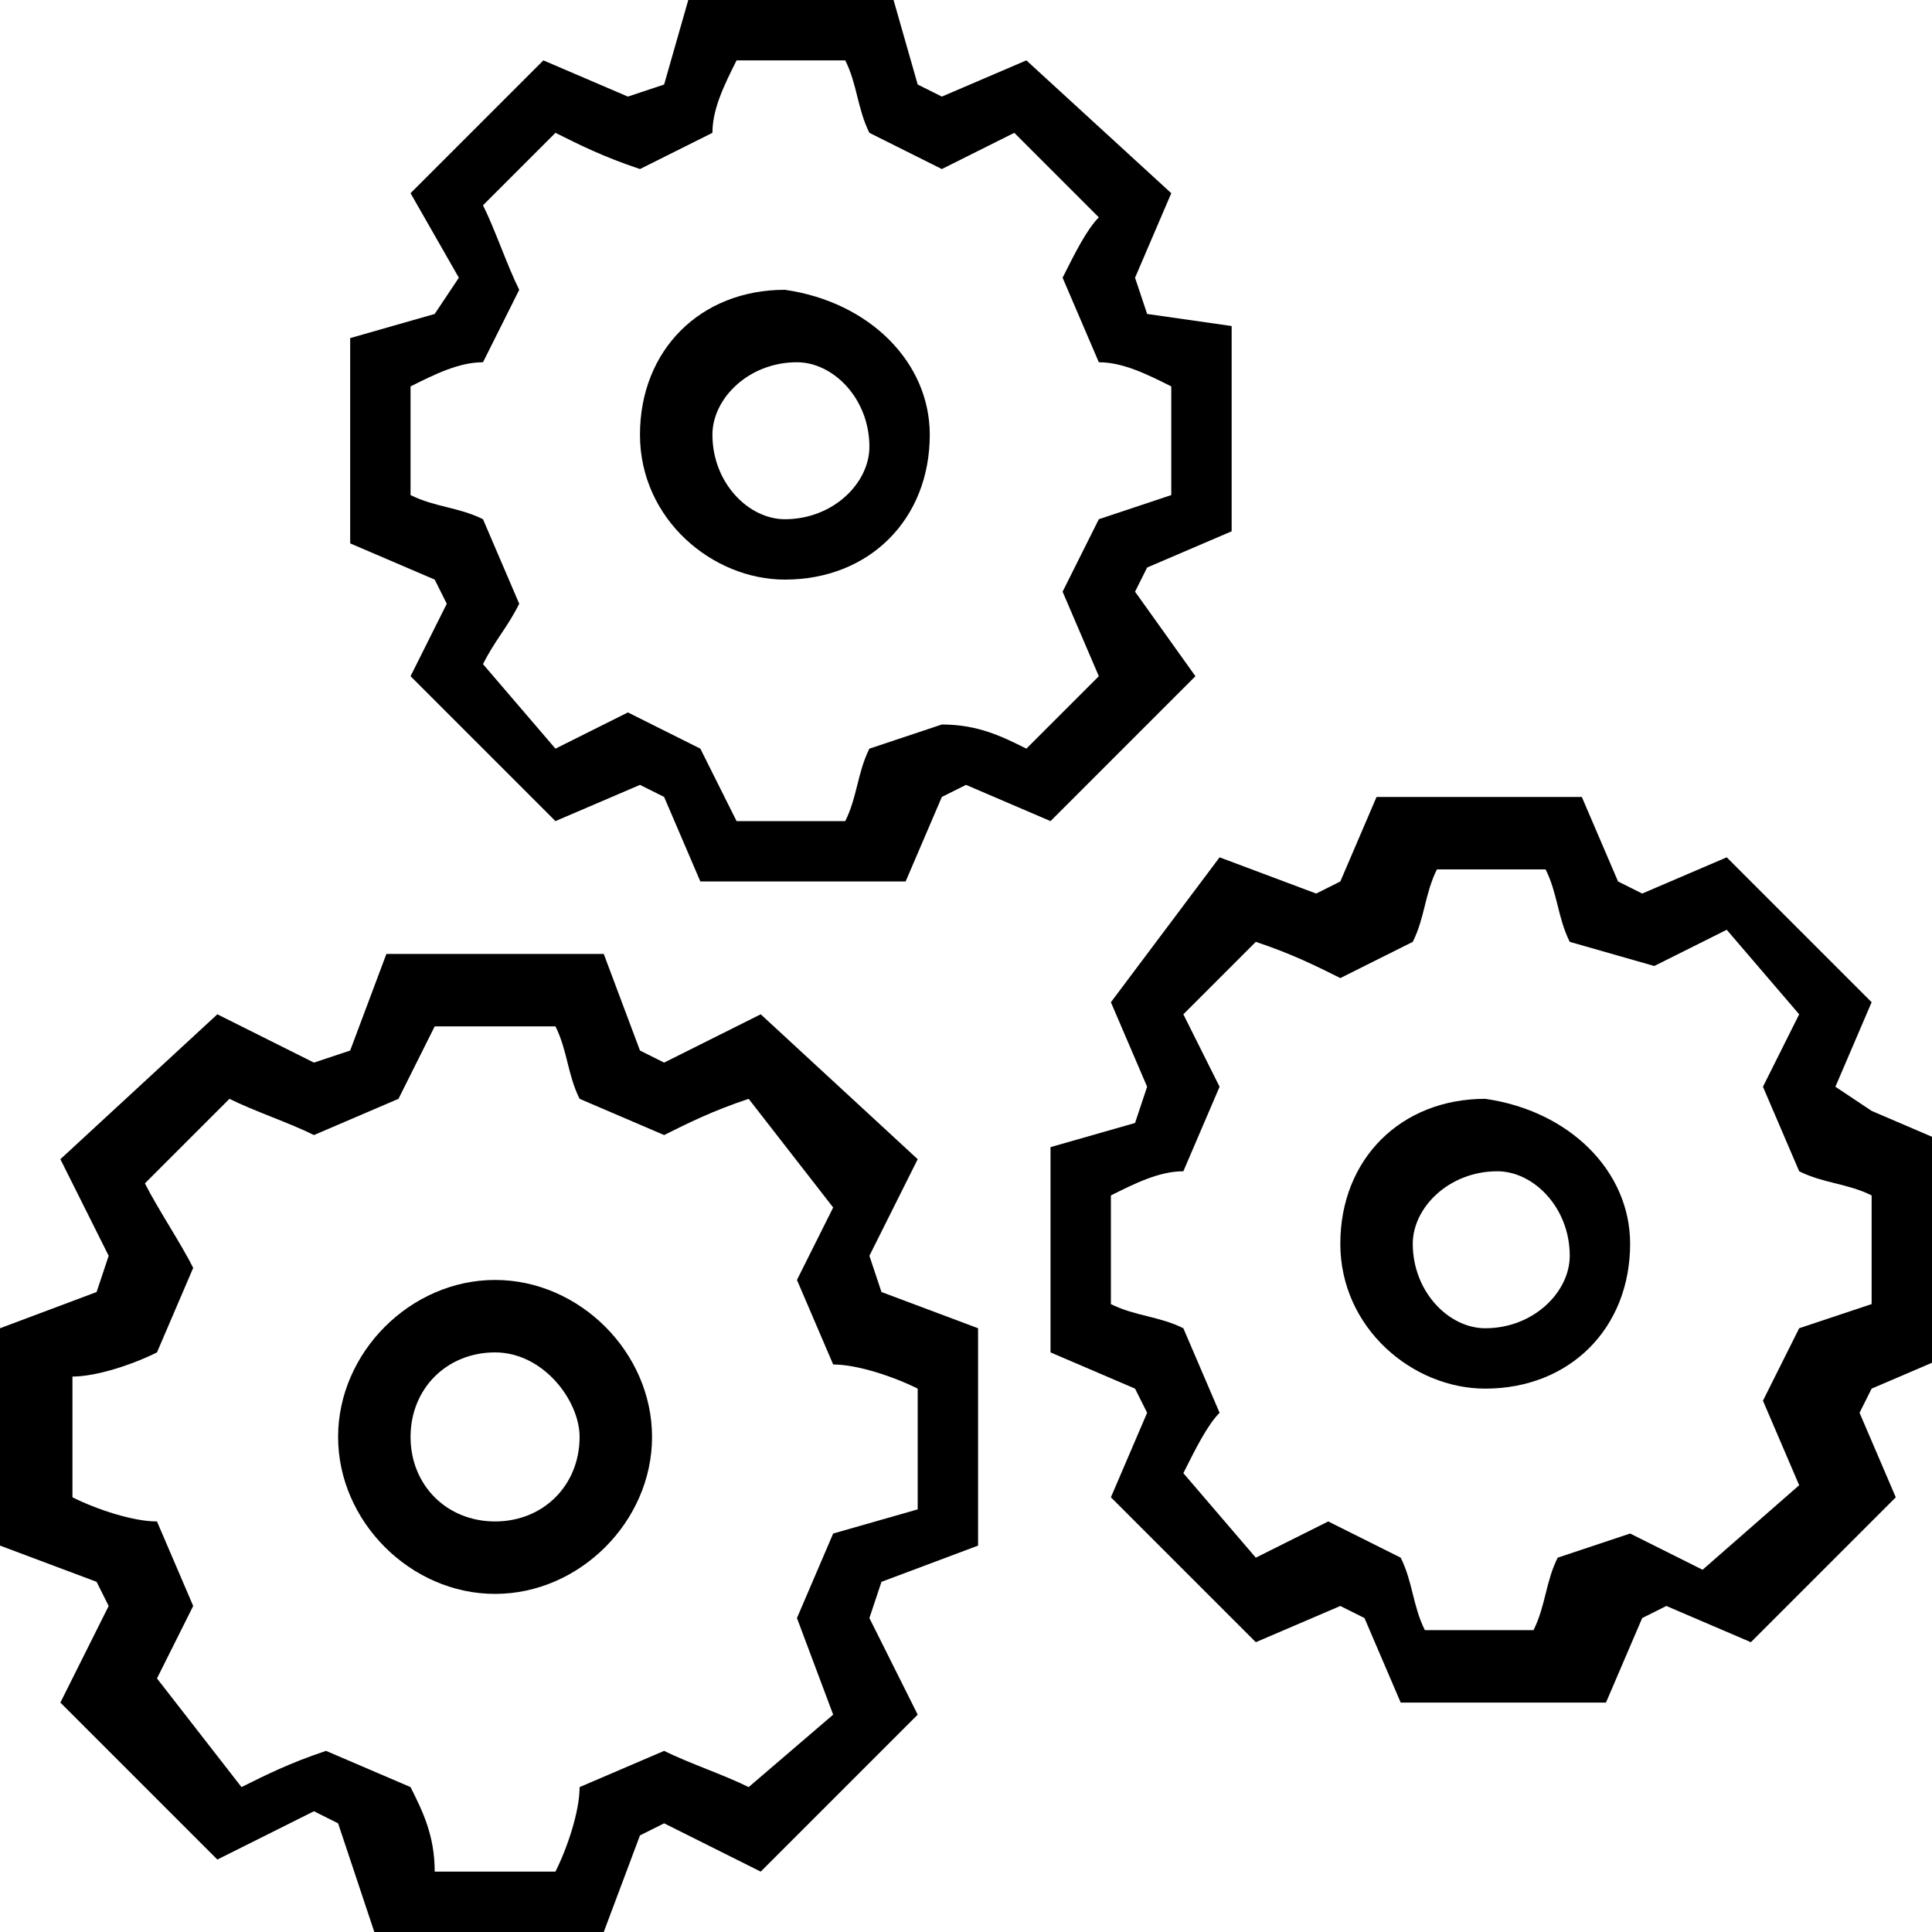<?xml version="1.0" encoding="utf-8"?>
<!-- Generator: Adobe Illustrator 19.1.0, SVG Export Plug-In . SVG Version: 6.00 Build 0)  -->
<svg version="1.1" id="Produce" xmlns="http://www.w3.org/2000/svg" xmlns:xlink="http://www.w3.org/1999/xlink" x="0px" y="0px"
	 viewBox="0 0 16 16" style="enable-background:new 0 0 16 16;" xml:space="preserve">
<path style="fill-rule:evenodd;clip-rule:evenodd;" d="M0.5,9.6l0.4,0.8l-0.1,0.3L0,11l0,1.8l0.8,0.3l0.1,0.2l-0.4,0.8l1.3,1.3
	l0.8-0.4l0.2,0.1L3.1,16L5,16l0.3-0.8l0.2-0.1l0.8,0.4l1.3-1.3l-0.4-0.8l0.1-0.3l0.8-0.3l0-1.8l-0.8-0.3l-0.1-0.3l0.4-0.8L6.3,8.4
	L5.5,8.8L5.3,8.7L5,7.9l-1.8,0L2.9,8.7L2.6,8.8L1.8,8.4L0.5,9.6z M6.9,14.2l-0.3-0.8l0.3-0.7l0.7-0.2v-1c-0.2-0.1-0.5-0.2-0.7-0.2
	l-0.3-0.7c0.1-0.2,0.2-0.4,0.3-0.6L6.2,9.1C5.9,9.2,5.7,9.3,5.5,9.4L4.8,9.1C4.7,8.9,4.7,8.7,4.6,8.5l-1,0C3.5,8.7,3.4,8.9,3.3,9.1
	L2.6,9.4C2.4,9.3,2.1,9.2,1.9,9.1L1.2,9.8c0.1,0.2,0.3,0.5,0.4,0.7l-0.3,0.7c-0.2,0.1-0.5,0.2-0.7,0.2l0,1c0.2,0.1,0.5,0.2,0.7,0.2
	l0.3,0.7c-0.1,0.2-0.2,0.4-0.3,0.6L2,14.8c0.2-0.1,0.4-0.2,0.7-0.3l0.7,0.3c0.1,0.2,0.2,0.4,0.2,0.7l1,0c0.1-0.2,0.2-0.5,0.2-0.7
	l0.7-0.3c0.2,0.1,0.5,0.2,0.7,0.3L6.9,14.2z"/>
<path style="fill-rule:evenodd;clip-rule:evenodd;" d="M5.4,11.9c0,0.7-0.6,1.3-1.3,1.3c-0.7,0-1.3-0.6-1.3-1.3
	c0-0.7,0.6-1.3,1.3-1.3C4.8,10.6,5.4,11.2,5.4,11.9z M4.1,11.2c-0.4,0-0.7,0.3-0.7,0.7c0,0.4,0.3,0.7,0.7,0.7c0.4,0,0.7-0.3,0.7-0.7
	C4.8,11.6,4.5,11.2,4.1,11.2z"/>
<path style="fill-rule:evenodd;clip-rule:evenodd;" d="M9.2,8.3L9.5,9L9.4,9.3L8.7,9.5l0,1.7l0.7,0.3l0.1,0.2l-0.3,0.7l1.2,1.2
	l0.7-0.3l0.2,0.1l0.3,0.7l1.7,0l0.3-0.7l0.2-0.1l0.7,0.3l1.2-1.2l-0.3-0.7l0.1-0.2l0.7-0.3l0-1.7l-0.7-0.3L15.2,9l0.3-0.7l-1.2-1.2
	l-0.7,0.3l-0.2-0.1l-0.3-0.7l-1.7,0l-0.3,0.7l-0.2,0.1l-0.8-0.3L9.2,8.3z M14.9,12.3l-0.3-0.7l0.3-0.6l0.6-0.2V9.9
	c-0.2-0.1-0.4-0.1-0.6-0.2L14.6,9c0.1-0.2,0.2-0.4,0.3-0.6l-0.6-0.7c-0.2,0.1-0.4,0.2-0.6,0.3L13,7.8c-0.1-0.2-0.1-0.4-0.2-0.6
	l-0.9,0c-0.1,0.2-0.1,0.4-0.2,0.6l-0.6,0.3c-0.2-0.1-0.4-0.2-0.7-0.3L9.8,8.4C9.9,8.6,10,8.8,10.1,9L9.8,9.7
	C9.6,9.7,9.4,9.8,9.2,9.9l0,0.9c0.2,0.1,0.4,0.1,0.6,0.2l0.3,0.7C10,11.8,9.9,12,9.8,12.2l0.6,0.7c0.2-0.1,0.4-0.2,0.6-0.3l0.6,0.3
	c0.1,0.2,0.1,0.4,0.2,0.6l0.9,0c0.1-0.2,0.1-0.4,0.2-0.6l0.6-0.2c0.2,0.1,0.4,0.2,0.6,0.3L14.9,12.3z"/>
<path style="fill-rule:evenodd;clip-rule:evenodd;" d="M13.5,10.3c0,0.7-0.5,1.2-1.2,1.2c-0.6,0-1.2-0.5-1.2-1.2
	c0-0.7,0.5-1.2,1.2-1.2C13,9.2,13.5,9.7,13.5,10.3z M12.4,9.7c-0.4,0-0.7,0.3-0.7,0.6c0,0.4,0.3,0.7,0.6,0.7c0.4,0,0.7-0.3,0.7-0.6
	C13,10,12.7,9.7,12.4,9.7z"/>
<path style="fill-rule:evenodd;clip-rule:evenodd;" d="M3.4,1.6l0.4,0.7L3.6,2.6L2.9,2.8l0,1.7l0.7,0.3l0.1,0.2L3.4,5.6l1.2,1.2
	l0.7-0.3l0.2,0.1l0.3,0.7l1.7,0l0.3-0.7l0.2-0.1l0.7,0.3l1.2-1.2L9.4,4.9l0.1-0.2l0.7-0.3l0-1.7L9.5,2.6L9.4,2.3l0.3-0.7L8.5,0.5
	L7.8,0.8L7.6,0.7L7.4,0L5.7,0L5.5,0.7L5.2,0.8L4.5,0.5L3.4,1.6z M9.1,5.6L8.8,4.9l0.3-0.6l0.6-0.2V3.2C9.5,3.1,9.3,3,9.1,3L8.8,2.3
	C8.9,2.1,9,1.9,9.1,1.8L8.4,1.1C8.2,1.2,8,1.3,7.8,1.4L7.2,1.1C7.1,0.9,7.1,0.7,7,0.5l-0.9,0C6,0.7,5.9,0.9,5.9,1.1L5.3,1.4
	C5,1.3,4.8,1.2,4.6,1.1L4,1.7c0.1,0.2,0.2,0.5,0.3,0.7L4,3C3.8,3,3.6,3.1,3.4,3.2l0,0.9C3.6,4.2,3.8,4.2,4,4.3L4.3,5
	C4.2,5.2,4.1,5.3,4,5.5l0.6,0.7C4.8,6.1,5,6,5.2,5.9l0.6,0.3C5.9,6.4,6,6.6,6.1,6.8l0.9,0c0.1-0.2,0.1-0.4,0.2-0.6l0.6-0.2
	C8.1,6,8.3,6.1,8.5,6.2L9.1,5.6z"/>
<path style="fill-rule:evenodd;clip-rule:evenodd;" d="M7.7,3.6c0,0.7-0.5,1.2-1.2,1.2c-0.6,0-1.2-0.5-1.2-1.2
	c0-0.7,0.5-1.2,1.2-1.2C7.2,2.5,7.7,3,7.7,3.6z M6.6,3C6.2,3,5.9,3.3,5.9,3.6c0,0.4,0.3,0.7,0.6,0.7c0.4,0,0.7-0.3,0.7-0.6
	C7.2,3.3,6.9,3,6.6,3z"/>
</svg>
